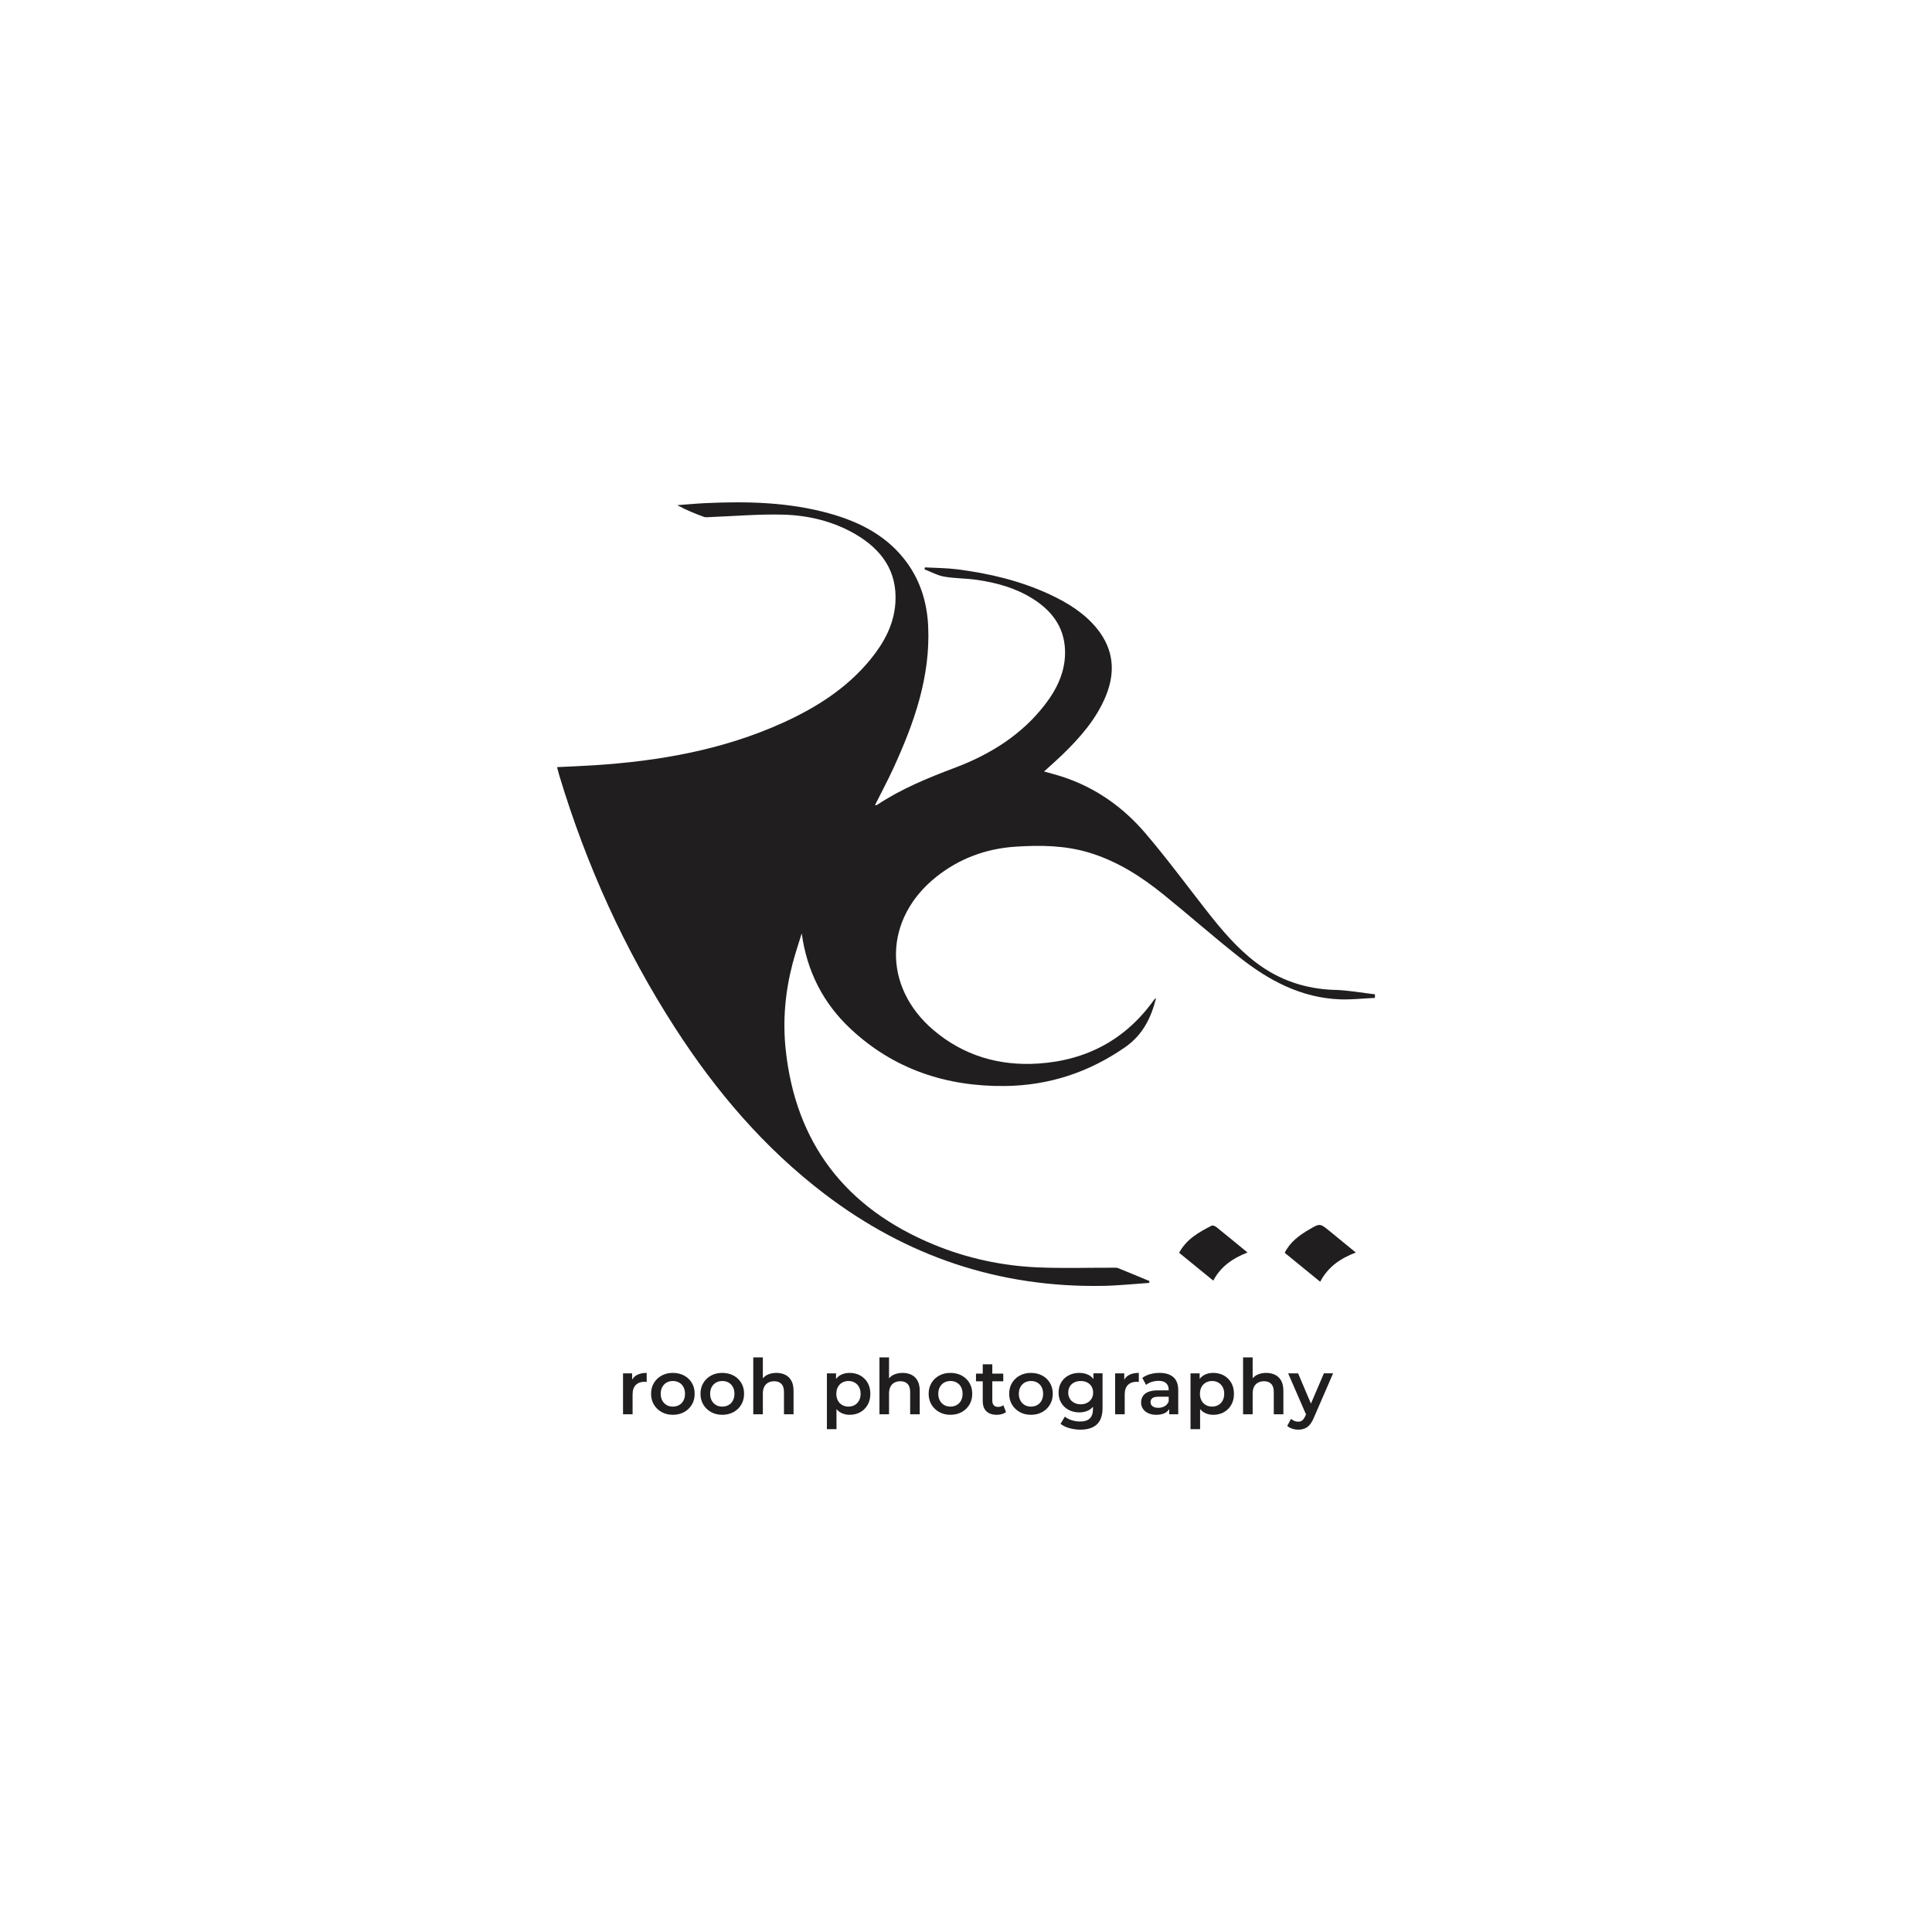<?xml version="1.0" encoding="UTF-8"?>
<!DOCTYPE svg PUBLIC "-//W3C//DTD SVG 1.1//EN" "http://www.w3.org/Graphics/SVG/1.1/DTD/svg11.dtd">
<!-- Creator: CorelDRAW -->
<svg xmlns="http://www.w3.org/2000/svg" xml:space="preserve" width="1.667in" height="1.667in" version="1.1" style="shape-rendering:geometricPrecision; text-rendering:geometricPrecision; image-rendering:optimizeQuality; fill-rule:evenodd; clip-rule:evenodd"
viewBox="0 0 1666.66 1666.66"
 xmlns:xlink="http://www.w3.org/1999/xlink"
 xmlns:xodm="http://www.corel.com/coreldraw/odm/2003">
 <defs>
  <style type="text/css">
   <![CDATA[
    .fil0 {fill:#201E1E;fill-rule:nonzero}
   ]]>
  </style>
 </defs>
 <g id="Layer_x0020_1">
  <g id="_2110167635920">
   <path class="fil0" d="M1129.35 1060.65c-8.58,5.03 -16.44,10.75 -21.08,20.1 10.11,8.25 20,16.32 30.6,24.97 6.72,-12.76 17.33,-20.17 30.74,-25.2 -8.14,-6.65 -15.41,-12.67 -22.72,-18.61 -8.29,-6.71 -8.29,-6.67 -17.53,-1.26z"/>
   <path class="fil0" d="M1045.11 1057.4c-11.03,5.61 -21.71,11.7 -27.92,23.33 9.79,7.98 19.43,15.83 29.46,24.01 6.36,-12.08 16.67,-19.3 29.52,-24.25 -9.52,-7.82 -18.24,-15.06 -27.1,-22.13 -0.97,-0.79 -3.04,-1.43 -3.96,-0.97z"/>
   <path class="fil0" d="M1151.85 853.98c-25.53,-0.75 -48.26,-8.36 -68.35,-23.64 -16.8,-12.78 -30.09,-28.69 -42.9,-45.08 -17.43,-22.28 -34.24,-45.06 -52.61,-66.57 -19.2,-22.46 -43,-39.37 -71.89,-48.75 -4.9,-1.58 -9.93,-2.83 -15.44,-4.41 5.43,-4.94 10.42,-9.28 15.17,-13.85 15.63,-15.07 29.88,-31.15 38.17,-51.39 8.48,-20.69 6.69,-40.25 -7.64,-57.98 -10.85,-13.4 -25.3,-22.35 -40.96,-29.6 -25.31,-11.75 -52.21,-18.08 -79.83,-21.61 -9.15,-1.15 -18.46,-1.14 -27.68,-1.65 -0.11,0.57 -0.21,1.15 -0.31,1.72 5.61,2.15 11.06,5.24 16.89,6.25 9.25,1.63 18.85,1.44 28.17,2.78 16.87,2.4 33.13,6.93 47.69,15.93 16.81,10.37 27.67,24.56 28.42,44.47 0.7,17.86 -6.57,33.31 -17.3,47.25 -20.03,25.98 -47.09,42.94 -77.71,54.47 -23.42,8.81 -46.38,18.22 -67.18,32.06 -0.36,0.25 -0.99,0.14 -1.74,0.2 5.39,-10.78 10.92,-21.11 15.81,-31.73 17.97,-39.09 32.14,-79.13 30.06,-122.85 -0.94,-19.47 -6.26,-37.75 -17.81,-53.96 -16.6,-23.25 -40.63,-35.72 -67.81,-43.24 -34.78,-9.61 -70.4,-10.44 -106.18,-8.79 -8.24,0.37 -16.44,1.18 -24.65,1.76 7.62,4.19 15.25,7.26 22.96,10.1 1.5,0.56 3.37,0.25 5.08,0.19 21.06,-0.78 42.15,-2.67 63.17,-2.11 21.79,0.58 42.94,5.62 62.04,16.61 23.13,13.35 36.68,32.26 34.94,59.37 -1.18,18.49 -9.58,34.21 -21.13,48.43 -20.14,24.86 -46.54,41.76 -75.59,54.98 -51.79,23.56 -106.96,33.22 -163.54,36.85 -10.35,0.67 -20.72,1.03 -31.61,1.57 0.78,2.86 1.35,5.26 2.06,7.63 23.22,76.85 56,149.56 99.82,217.44 35.07,54.35 76.6,103.29 128.81,143.07 70.48,53.72 150.32,80.96 240.12,79.37 13.36,-0.24 26.7,-1.68 40.04,-2.56 0.04,-0.54 0.1,-1.08 0.15,-1.61 -9.02,-3.74 -18.02,-7.51 -27.07,-11.17 -1.19,-0.47 -2.69,-0.33 -4.06,-0.33 -21.67,-0.06 -43.39,0.64 -65.01,-0.28 -30.92,-1.31 -60.94,-7.78 -89.47,-19.5 -76.86,-31.56 -119.71,-88.09 -128.18,-168.61 -2.61,-24.68 -0.44,-49.47 5.89,-73.68 2.32,-8.87 5.29,-17.58 7.96,-26.36 4.46,32.53 18.33,60.06 42.1,82.32 37.11,34.75 82.43,49.97 133.44,49.36 37.87,-0.46 72.18,-11.82 103.22,-33.31 15.37,-10.67 22.6,-25.25 26.92,-42.53 -0.72,0.57 -1.26,0.82 -1.54,1.22 -24.22,34.09 -57.8,52.47 -100.08,55.25 -33.86,2.22 -64.53,-6.93 -90.26,-28.74 -44.42,-37.63 -43.1,-96.58 2.69,-132.65 19.67,-15.51 42.41,-23.98 67.71,-25.68 21.53,-1.43 42.93,-1.19 63.81,5.14 24.14,7.32 44.85,20.56 64.04,36.09 21.98,17.78 43.19,36.51 65.41,54.04 25.33,20.02 53.25,35.14 86.94,36.42 9.99,0.37 20.04,-0.81 30.08,-1.26 0,-1.01 0.02,-2.06 0.03,-3.08 -11.42,-1.32 -22.82,-3.47 -34.27,-3.81z"/>
   <path class="fil0" d="M545.32 1190.17l0 -5.44 -7.86 0 0 35.3 8.25 0 0 -17.11c0,-3.61 0.93,-6.33 2.78,-8.17 1.86,-1.83 4.33,-2.75 7.47,-2.75 0.31,0 0.61,0.01 0.93,0.04 0.3,0.02 0.62,0.08 0.98,0.17l0 -7.86c-3.39,0 -6.22,0.61 -8.5,1.85 -1.75,0.94 -3.03,2.35 -4.06,3.98z"/>
   <path class="fil0" d="M589.57 1208.26c-0.89,1.68 -2.15,2.96 -3.74,3.83 -1.58,0.89 -3.39,1.33 -5.42,1.33 -1.98,0 -3.75,-0.44 -5.32,-1.33 -1.56,-0.87 -2.8,-2.15 -3.74,-3.83 -0.92,-1.67 -1.39,-3.63 -1.39,-5.87 0,-2.29 0.47,-4.26 1.39,-5.92 0.93,-1.65 2.18,-2.93 3.74,-3.81 1.57,-0.87 3.36,-1.32 5.39,-1.32 1.98,0 3.76,0.44 5.35,1.32 1.58,0.88 2.85,2.15 3.74,3.81 0.9,1.65 1.36,3.63 1.36,5.92 0,2.25 -0.46,4.21 -1.36,5.87zm0.6 -21.61c-2.83,-1.54 -6.1,-2.31 -9.75,-2.31 -3.61,0 -6.82,0.76 -9.65,2.31 -2.82,1.54 -5.04,3.68 -6.67,6.37 -1.64,2.71 -2.44,5.83 -2.44,9.36 0,3.47 0.81,6.58 2.44,9.32 1.63,2.72 3.85,4.87 6.67,6.44 2.83,1.56 6.04,2.35 9.65,2.35 3.65,0 6.92,-0.79 9.75,-2.35 2.85,-1.57 5.07,-3.72 6.67,-6.44 1.63,-2.74 2.42,-5.85 2.42,-9.32 0,-3.57 -0.79,-6.71 -2.42,-9.39 -1.59,-2.69 -3.82,-4.8 -6.67,-6.35z"/>
   <path class="fil0" d="M632.2 1208.26c-0.89,1.68 -2.15,2.96 -3.74,3.83 -1.58,0.89 -3.39,1.33 -5.41,1.33 -1.99,0 -3.75,-0.44 -5.32,-1.33 -1.56,-0.87 -2.8,-2.15 -3.74,-3.83 -0.91,-1.67 -1.39,-3.63 -1.39,-5.87 0,-2.29 0.47,-4.26 1.39,-5.92 0.93,-1.65 2.18,-2.93 3.74,-3.81 1.57,-0.87 3.36,-1.32 5.39,-1.32 1.99,0 3.76,0.44 5.35,1.32 1.59,0.88 2.85,2.15 3.74,3.81 0.91,1.65 1.36,3.63 1.36,5.92 0,2.25 -0.46,4.21 -1.36,5.87zm0.6 -21.61c-2.83,-1.54 -6.1,-2.31 -9.75,-2.31 -3.61,0 -6.82,0.76 -9.65,2.31 -2.82,1.54 -5.04,3.68 -6.67,6.37 -1.64,2.71 -2.44,5.83 -2.44,9.36 0,3.47 0.8,6.58 2.44,9.32 1.63,2.72 3.85,4.87 6.67,6.44 2.83,1.56 6.04,2.35 9.65,2.35 3.65,0 6.91,-0.79 9.75,-2.35 2.85,-1.57 5.07,-3.72 6.67,-6.44 1.63,-2.74 2.42,-5.85 2.42,-9.32 0,-3.57 -0.79,-6.71 -2.42,-9.39 -1.59,-2.69 -3.82,-4.8 -6.67,-6.35z"/>
   <path class="fil0" d="M677.41 1185.99c-2.24,-1.09 -4.75,-1.65 -7.57,-1.65 -3.08,0 -5.81,0.61 -8.17,1.8 -1.43,0.74 -2.58,1.74 -3.59,2.85l0 -18 -8.26 0 0 49.04 8.26 0 0 -17.85c0,-2.39 0.4,-4.35 1.22,-5.92 0.81,-1.57 1.97,-2.75 3.47,-3.54 1.49,-0.79 3.21,-1.18 5.15,-1.18 2.64,0 4.69,0.76 6.17,2.3 1.49,1.54 2.22,3.87 2.22,7l0 19.18 8.26 0 0 -20.24c0,-3.57 -0.64,-6.48 -1.92,-8.75 -1.28,-2.28 -3.03,-3.96 -5.25,-5.06z"/>
   <path class="fil0" d="M741.02 1208.26c-0.93,1.68 -2.17,2.96 -3.74,3.83 -1.57,0.89 -3.33,1.33 -5.32,1.33 -1.98,0 -3.76,-0.44 -5.35,-1.33 -1.6,-0.87 -2.85,-2.15 -3.76,-3.83 -0.93,-1.67 -1.39,-3.63 -1.39,-5.87 0,-2.29 0.46,-4.26 1.39,-5.92 0.92,-1.65 2.17,-2.93 3.76,-3.81 1.58,-0.87 3.36,-1.32 5.35,-1.32 1.99,0 3.75,0.44 5.32,1.32 1.57,0.88 2.81,2.15 3.74,3.81 0.92,1.65 1.39,3.63 1.39,5.92 0,2.25 -0.47,4.21 -1.39,5.87zm1.1 -21.68c-2.68,-1.48 -5.75,-2.24 -9.22,-2.24 -3,0 -5.67,0.64 -8,1.94 -1.44,0.81 -2.64,1.96 -3.69,3.28l0 -4.83 -7.87 0 0 48.13 8.26 0 0 -17.26c1.01,1.17 2.15,2.17 3.47,2.92 2.35,1.32 4.96,1.98 7.83,1.98 3.47,0 6.54,-0.76 9.22,-2.25 2.67,-1.5 4.78,-3.6 6.35,-6.32 1.56,-2.71 2.33,-5.89 2.33,-9.54 0,-3.67 -0.78,-6.83 -2.33,-9.53 -1.57,-2.68 -3.68,-4.78 -6.35,-6.28z"/>
   <path class="fil0" d="M786.27 1185.99c-2.24,-1.09 -4.75,-1.65 -7.57,-1.65 -3.08,0 -5.8,0.61 -8.17,1.8 -1.43,0.74 -2.58,1.74 -3.6,2.85l0 -18 -8.26 0 0 49.04 8.26 0 0 -17.85c0,-2.39 0.41,-4.35 1.22,-5.92 0.8,-1.57 1.97,-2.75 3.47,-3.54 1.48,-0.79 3.21,-1.18 5.15,-1.18 2.64,0 4.69,0.76 6.17,2.3 1.48,1.54 2.22,3.87 2.22,7l0 19.18 8.26 0 0 -20.24c0,-3.57 -0.64,-6.48 -1.92,-8.75 -1.28,-2.28 -3.03,-3.96 -5.25,-5.06z"/>
   <path class="fil0" d="M829.02 1208.26c-0.9,1.68 -2.15,2.96 -3.74,3.83 -1.58,0.89 -3.39,1.33 -5.42,1.33 -1.98,0 -3.75,-0.44 -5.32,-1.33 -1.56,-0.87 -2.8,-2.15 -3.74,-3.83 -0.92,-1.67 -1.39,-3.63 -1.39,-5.87 0,-2.29 0.47,-4.26 1.39,-5.92 0.93,-1.65 2.18,-2.93 3.74,-3.81 1.57,-0.87 3.36,-1.32 5.39,-1.32 1.98,0 3.76,0.44 5.35,1.32 1.58,0.88 2.83,2.15 3.74,3.81 0.9,1.65 1.36,3.63 1.36,5.92 0,2.25 -0.46,4.21 -1.36,5.87zm0.6 -21.61c-2.83,-1.54 -6.1,-2.31 -9.75,-2.31 -3.61,0 -6.82,0.76 -9.65,2.31 -2.82,1.54 -5.04,3.68 -6.67,6.37 -1.64,2.71 -2.44,5.83 -2.44,9.36 0,3.47 0.81,6.58 2.44,9.32 1.63,2.72 3.85,4.87 6.67,6.44 2.83,1.56 6.04,2.35 9.65,2.35 3.65,0 6.92,-0.79 9.75,-2.35 2.85,-1.57 5.07,-3.72 6.67,-6.44 1.63,-2.74 2.42,-5.85 2.42,-9.32 0,-3.57 -0.79,-6.71 -2.42,-9.39 -1.59,-2.69 -3.82,-4.8 -6.67,-6.35z"/>
   <path class="fil0" d="M860.92 1213.68c-1.56,0 -2.75,-0.46 -3.6,-1.39 -0.87,-0.93 -1.3,-2.22 -1.3,-3.89l0 -16.79 9.46 0 0 -6.63 -9.46 0 0 -8.06 -8.25 0 0 8.06 -5.82 0 0 6.63 5.82 0 0 16.98c0,3.92 1.06,6.89 3.17,8.88 2.12,2.01 5.11,3.03 8.98,3.03 1.5,0 2.96,-0.21 4.37,-0.6 1.41,-0.4 2.58,-1 3.56,-1.79l-2.3 -5.89c-1.24,0.97 -2.78,1.46 -4.63,1.46z"/>
   <path class="fil0" d="M898.49 1208.26c-0.89,1.68 -2.15,2.96 -3.74,3.83 -1.58,0.89 -3.39,1.33 -5.41,1.33 -1.99,0 -3.75,-0.44 -5.32,-1.33 -1.56,-0.87 -2.8,-2.15 -3.73,-3.83 -0.92,-1.67 -1.39,-3.63 -1.39,-5.87 0,-2.29 0.47,-4.26 1.39,-5.92 0.93,-1.65 2.18,-2.93 3.73,-3.81 1.57,-0.87 3.36,-1.32 5.39,-1.32 1.99,0 3.76,0.44 5.35,1.32 1.59,0.88 2.85,2.15 3.74,3.81 0.91,1.65 1.36,3.63 1.36,5.92 0,2.25 -0.46,4.21 -1.36,5.87zm0.6 -21.61c-2.83,-1.54 -6.1,-2.31 -9.75,-2.31 -3.61,0 -6.82,0.76 -9.65,2.31 -2.82,1.54 -5.04,3.68 -6.67,6.37 -1.64,2.71 -2.44,5.83 -2.44,9.36 0,3.47 0.8,6.58 2.44,9.32 1.63,2.72 3.85,4.87 6.67,6.44 2.83,1.56 6.04,2.35 9.65,2.35 3.65,0 6.91,-0.79 9.75,-2.35 2.85,-1.57 5.07,-3.72 6.67,-6.44 1.63,-2.74 2.42,-5.85 2.42,-9.32 0,-3.57 -0.79,-6.71 -2.42,-9.39 -1.59,-2.69 -3.82,-4.8 -6.67,-6.35z"/>
   <path class="fil0" d="M941.65 1206.58c-0.91,1.53 -2.18,2.71 -3.79,3.57 -1.64,0.85 -3.49,1.28 -5.56,1.28 -2.07,0 -3.93,-0.43 -5.6,-1.28 -1.65,-0.86 -2.93,-2.04 -3.82,-3.57 -0.91,-1.53 -1.36,-3.28 -1.36,-5.25 0,-1.98 0.46,-3.74 1.36,-5.26 0.89,-1.51 2.17,-2.68 3.82,-3.5 1.67,-0.82 3.53,-1.22 5.6,-1.22 2.07,0 3.91,0.4 5.56,1.22 1.61,0.82 2.89,1.99 3.79,3.5 0.9,1.53 1.35,3.28 1.35,5.26 0,1.97 -0.44,3.72 -1.35,5.25zm1.62 -16.93c-1.19,-1.44 -2.53,-2.71 -4.17,-3.53 -2.39,-1.19 -5.07,-1.78 -8.07,-1.78 -3.35,0 -6.37,0.69 -9.08,2.11 -2.71,1.4 -4.85,3.39 -6.4,5.94 -1.57,2.56 -2.36,5.53 -2.36,8.93 0,3.43 0.79,6.43 2.36,8.99 1.56,2.56 3.69,4.54 6.4,5.97 2.71,1.43 5.74,2.15 9.08,2.15 3,0 5.68,-0.61 8.07,-1.82 1.44,-0.74 2.67,-1.82 3.76,-3.04l0 2.01c0,3.57 -0.9,6.25 -2.71,8.04 -1.8,1.78 -4.65,2.67 -8.53,2.67 -2.43,0 -4.82,-0.39 -7.17,-1.15 -2.36,-0.78 -4.31,-1.8 -5.85,-3.07l-3.71 6.21c1.98,1.64 4.53,2.87 7.64,3.74 3.1,0.86 6.28,1.29 9.56,1.29 6.17,0 10.87,-1.52 14.14,-4.53 3.26,-3.02 4.89,-7.72 4.89,-14.11l0 -29.94 -7.86 0 0 4.92z"/>
   <path class="fil0" d="M969.85 1190.17l0 -5.44 -7.86 0 0 35.3 8.25 0 0 -17.11c0,-3.61 0.93,-6.33 2.78,-8.17 1.85,-1.83 4.33,-2.75 7.47,-2.75 0.31,0 0.61,0.01 0.93,0.04 0.3,0.02 0.62,0.08 0.98,0.17l0 -7.86c-3.39,0 -6.22,0.61 -8.5,1.85 -1.75,0.94 -3.03,2.35 -4.06,3.98z"/>
   <path class="fil0" d="M1008.17 1208.98c-0.69,1.81 -1.86,3.17 -3.47,4.1 -1.61,0.93 -3.43,1.39 -5.44,1.39 -2.13,0 -3.78,-0.43 -4.96,-1.32 -1.19,-0.87 -1.79,-2.07 -1.79,-3.57 0,-1.32 0.48,-2.43 1.46,-3.35 0.97,-0.89 2.86,-1.35 5.7,-1.35l8.51 0 0 4.1zm-7.79 -24.65c-2.83,0 -5.54,0.37 -8.17,1.08 -2.63,0.74 -4.87,1.82 -6.78,3.28l3.24 6.01c1.33,-1.09 2.94,-1.96 4.86,-2.58 1.92,-0.61 3.87,-0.92 5.85,-0.92 2.96,0 5.17,0.67 6.61,2.02 1.46,1.35 2.18,3.24 2.18,5.65l0 0.53 -9.11 0c-3.58,0 -6.44,0.47 -8.6,1.39 -2.17,0.93 -3.72,2.18 -4.67,3.78 -0.94,1.58 -1.42,3.36 -1.42,5.35 0,2.03 0.54,3.83 1.63,5.46 1.07,1.6 2.61,2.86 4.58,3.75 1.99,0.92 4.31,1.36 6.94,1.36 3.13,0 5.72,-0.57 7.76,-1.72 1.49,-0.82 2.52,-1.97 3.35,-3.29l0 4.56 7.79 0 0 -20.7c0,-5.09 -1.39,-8.87 -4.19,-11.33 -2.81,-2.44 -6.76,-3.67 -11.86,-3.67z"/>
   <path class="fil0" d="M1054.7 1208.26c-0.93,1.68 -2.17,2.96 -3.74,3.83 -1.57,0.89 -3.33,1.33 -5.32,1.33 -1.99,0 -3.76,-0.44 -5.35,-1.33 -1.6,-0.87 -2.85,-2.15 -3.76,-3.83 -0.93,-1.67 -1.39,-3.63 -1.39,-5.87 0,-2.29 0.46,-4.26 1.39,-5.92 0.91,-1.65 2.17,-2.93 3.76,-3.81 1.58,-0.87 3.36,-1.32 5.35,-1.32 1.98,0 3.75,0.44 5.32,1.32 1.57,0.88 2.81,2.15 3.74,3.81 0.93,1.65 1.39,3.63 1.39,5.92 0,2.25 -0.46,4.21 -1.39,5.87zm1.1 -21.68c-2.68,-1.48 -5.75,-2.24 -9.22,-2.24 -3,0 -5.67,0.64 -8,1.94 -1.44,0.81 -2.63,1.96 -3.69,3.28l0 -4.83 -7.87 0 0 48.13 8.26 0 0 -17.26c1.01,1.17 2.15,2.17 3.47,2.92 2.35,1.32 4.96,1.98 7.83,1.98 3.47,0 6.54,-0.76 9.22,-2.25 2.67,-1.5 4.78,-3.6 6.35,-6.32 1.56,-2.71 2.33,-5.89 2.33,-9.54 0,-3.67 -0.78,-6.83 -2.33,-9.53 -1.57,-2.68 -3.68,-4.78 -6.35,-6.28z"/>
   <path class="fil0" d="M1099.95 1185.99c-2.24,-1.09 -4.75,-1.65 -7.57,-1.65 -3.09,0 -5.81,0.61 -8.17,1.8 -1.43,0.74 -2.58,1.74 -3.59,2.85l0 -18 -8.27 0 0 49.04 8.27 0 0 -17.85c0,-2.39 0.4,-4.35 1.22,-5.92 0.81,-1.57 1.97,-2.75 3.47,-3.54 1.48,-0.79 3.21,-1.18 5.15,-1.18 2.64,0 4.69,0.76 6.17,2.3 1.49,1.54 2.22,3.87 2.22,7l0 19.18 8.27 0 0 -20.24c0,-3.57 -0.64,-6.48 -1.92,-8.75 -1.28,-2.28 -3.03,-3.96 -5.25,-5.06z"/>
   <path class="fil0" d="M1130.9 1210.84l-11.09 -26.11 -8.58 0 15.41 35.42 -0.62 1.4c-0.79,1.76 -1.65,3.02 -2.57,3.76 -0.93,0.75 -2.14,1.13 -3.64,1.13 -1.1,0 -2.18,-0.22 -3.24,-0.67 -1.06,-0.43 -2.02,-1.03 -2.85,-1.78l-3.29 6.08c1.12,1.02 2.57,1.81 4.29,2.38 1.71,0.57 3.43,0.86 5.15,0.86 1.99,0 3.81,-0.32 5.46,-0.93 1.64,-0.61 3.14,-1.69 4.48,-3.24 1.35,-1.54 2.57,-3.64 3.67,-6.28l16.53 -38.14 -7.93 0 -11.18 26.11z"/>
  </g>
 </g>
</svg>
